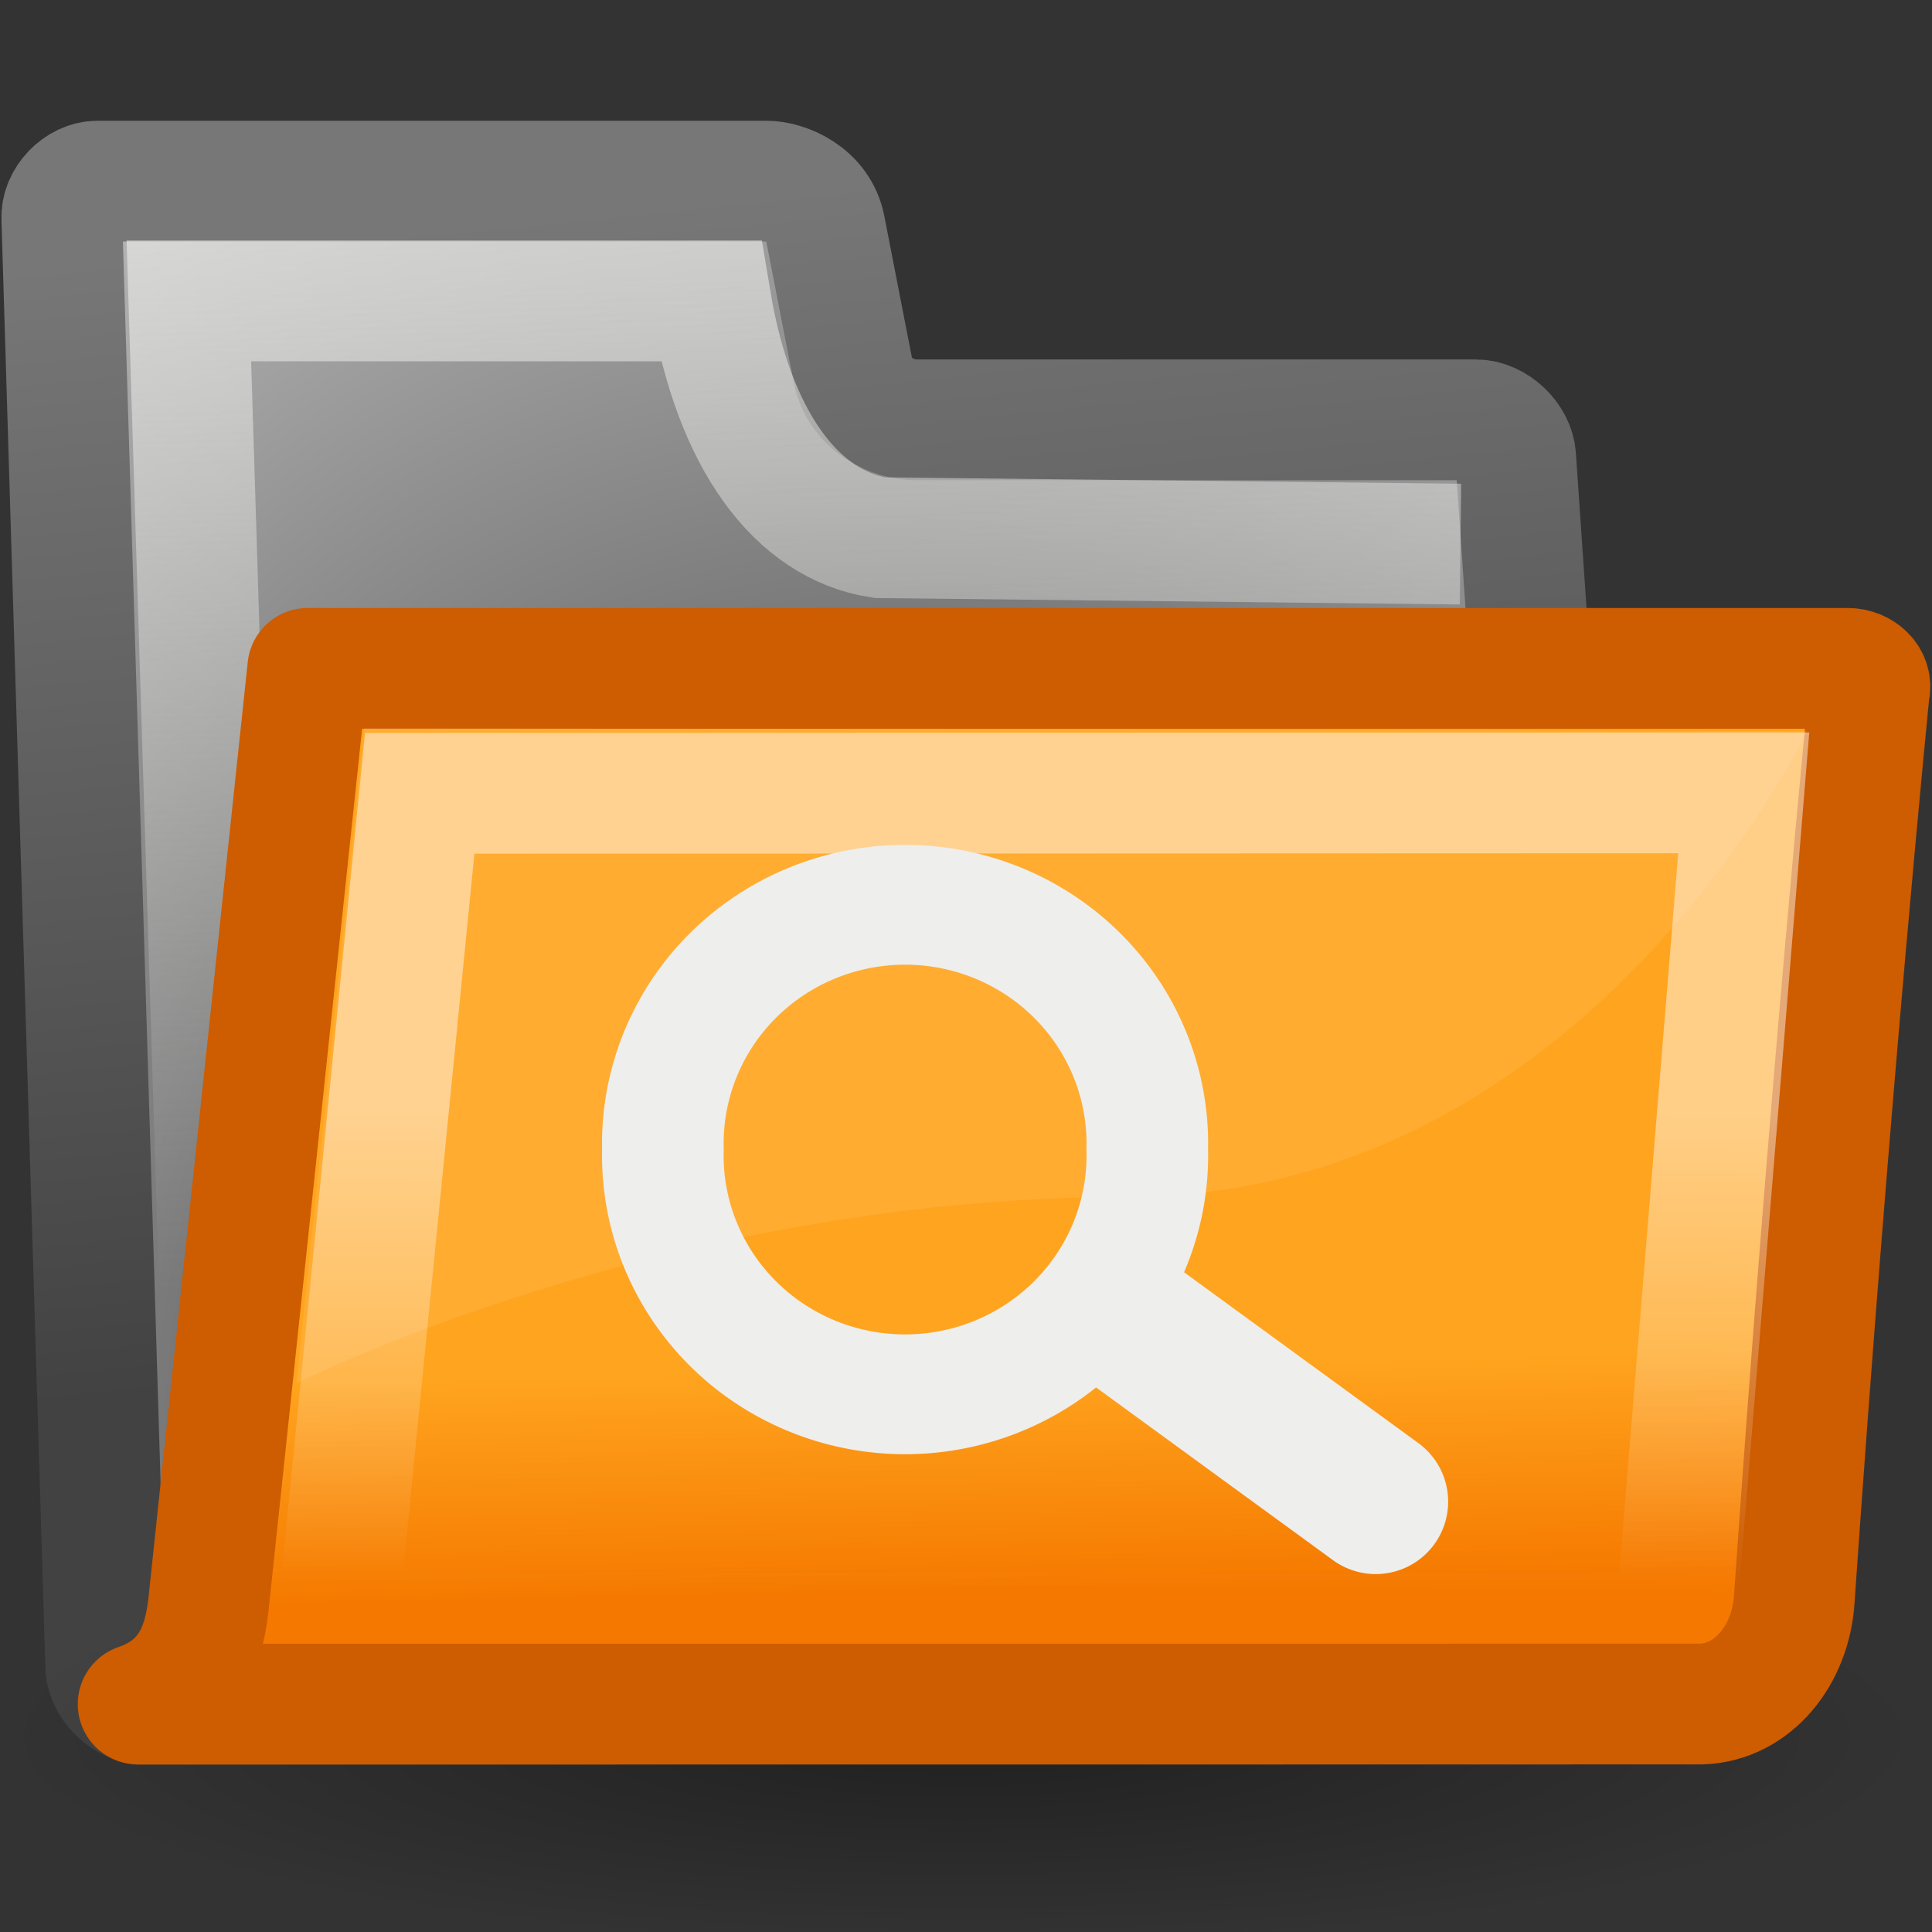 <?xml version="1.0" encoding="UTF-8" standalone="no"?>
<!-- Created with Inkscape (http://www.inkscape.org/) -->
<svg
   xmlns:dc="http://purl.org/dc/elements/1.1/"
   xmlns:cc="http://web.resource.org/cc/"
   xmlns:rdf="http://www.w3.org/1999/02/22-rdf-syntax-ns#"
   xmlns:svg="http://www.w3.org/2000/svg"
   xmlns="http://www.w3.org/2000/svg"
   xmlns:xlink="http://www.w3.org/1999/xlink"
   xmlns:sodipodi="http://sodipodi.sourceforge.net/DTD/sodipodi-0.dtd"
   xmlns:inkscape="http://www.inkscape.org/namespaces/inkscape"
   width="16"
   height="16"
   id="svg97"
   sodipodi:version="0.32"
   inkscape:version="0.44.1"
   sodipodi:docbase="e:\dev_clean\src\houdini\support\icons\datatypes"
   sodipodi:docname="bundle_smart.svg"
   inkscape:export-filename="/home/jimmac/Desktop/horlander-style3.png"
   inkscape:export-xdpi="90.000000"
   inkscape:export-ydpi="90.000000"
   version="1.0">
  <rect width="100%" height="100%" fill="#333333" stroke="none"/>
  <defs
     id="defs3">
    <linearGradient
       id="linearGradient127"
       inkscape:collect="always">
      <stop
         id="stop128"
         offset="0"
         style="stop-color:#ffffff;stop-opacity:1;" />
      <stop
         id="stop129"
         offset="1"
         style="stop-color:#ffffff;stop-opacity:0;" />
    </linearGradient>
    <linearGradient
       inkscape:collect="always"
       xlink:href="#linearGradient127"
       id="linearGradient3289"
       gradientUnits="userSpaceOnUse"
       gradientTransform="matrix(0.51,0,-1.702848e-2,0.35,-15.261,-2.759)"
       x1="20.133"
       y1="33.647"
       x2="20.796"
       y2="50.771" />
    <linearGradient
       inkscape:collect="always"
       id="linearGradient2810">
      <stop
         style="stop-color:#eeeeec;stop-opacity:0.615"
         offset="0"
         id="stop2812" />
      <stop
         style="stop-color:#eeeeec;stop-opacity:0;"
         offset="1"
         id="stop2814" />
    </linearGradient>
    <linearGradient
       id="linearGradient9806">
      <stop
         style="stop-color:black;stop-opacity:0.67;"
         offset="0"
         id="stop9808" />
      <stop
         style="stop-color:#000000;stop-opacity:0;"
         offset="1"
         id="stop9810" />
    </linearGradient>
    <linearGradient
       id="linearGradient9766">
      <stop
         style="stop-color:#f57900;stop-opacity:1"
         offset="0"
         id="stop9768" />
      <stop
         style="stop-color:#ffa41e;stop-opacity:1"
         offset="1"
         id="stop9770" />
    </linearGradient>
    <linearGradient
       id="linearGradient3096">
      <stop
         id="stop3098"
         offset="0"
         style="stop-color:#424242;stop-opacity:1;" />
      <stop
         id="stop3100"
         offset="1"
         style="stop-color:#777777;stop-opacity:1;" />
    </linearGradient>
    <linearGradient
       id="linearGradient319"
       inkscape:collect="always">
      <stop
         id="stop320"
         offset="0"
         style="stop-color:#ffffff;stop-opacity:1;" />
      <stop
         id="stop321"
         offset="1"
         style="stop-color:#ffffff;stop-opacity:0;" />
    </linearGradient>
    <linearGradient
       id="linearGradient1789">
      <stop
         style="stop-color:#202020;stop-opacity:1;"
         offset="0"
         id="stop1790" />
      <stop
         style="stop-color:#b9b9b9;stop-opacity:1;"
         offset="1"
         id="stop1791" />
    </linearGradient>
    <radialGradient
       inkscape:collect="always"
       xlink:href="#linearGradient1789"
       id="radialGradient238"
       gradientUnits="userSpaceOnUse"
       gradientTransform="matrix(0.395,-1.016738e-2,6.660322e-2,0.443,-2.158,-3.228)"
       cx="20.706"
       cy="37.518"
       fx="20.706"
       fy="37.518"
       r="30.905" />
    <linearGradient
       id="linearGradient3983">
      <stop
         style="stop-color:#ffffff;stop-opacity:0.876;"
         offset="0"
         id="stop3984" />
      <stop
         style="stop-color:#fffffe;stop-opacity:0;"
         offset="1"
         id="stop3985" />
    </linearGradient>
    <linearGradient
       gradientUnits="userSpaceOnUse"
       y2="46.689"
       x2="12.854"
       y1="32.567"
       x1="13.036"
       gradientTransform="matrix(0.444,0,0,0.279,-0.138,9.4127e-2)"
       id="linearGradient322"
       xlink:href="#linearGradient319"
       inkscape:collect="always" />
    <linearGradient
       gradientUnits="userSpaceOnUse"
       y2="6.18"
       x2="15.515"
       y1="31.368"
       x1="18.113"
       id="linearGradient3104"
       xlink:href="#linearGradient3096"
       inkscape:collect="always"
       gradientTransform="matrix(0.375,0,0,0.372,-0.819,-0.579)" />
    <linearGradient
       inkscape:collect="always"
       xlink:href="#linearGradient9766"
       id="linearGradient9772"
       x1="22.176"
       y1="36.988"
       x2="22.065"
       y2="32.05"
       gradientUnits="userSpaceOnUse"
       gradientTransform="matrix(0.375,0,0,0.372,-0.819,-0.579)" />
    <radialGradient
       inkscape:collect="always"
       xlink:href="#linearGradient9806"
       id="radialGradient9812"
       cx="24.351"
       cy="41.592"
       fx="24.351"
       fy="41.592"
       r="19.136"
       gradientTransform="matrix(1,0,0,0.242,0,31.506)"
       gradientUnits="userSpaceOnUse" />
    <linearGradient
       inkscape:collect="always"
       xlink:href="#linearGradient2810"
       id="linearGradient2816"
       x1="0.957"
       y1="1.271"
       x2="1.202"
       y2="9.874"
       gradientUnits="userSpaceOnUse"
       gradientTransform="matrix(1.019,0,0,1.019,7.984953e-2,0.634)" />
  </defs>
  <sodipodi:namedview
     fill="#729fcf"
     id="base"
     pagecolor="#ffffff"
     bordercolor="#666"
     borderopacity="0.816"
     inkscape:pageopacity="0.0"
     inkscape:pageshadow="2"
     inkscape:zoom="38.443359"
     inkscape:cx="8.7828513"
     inkscape:cy="7.7210625"
     inkscape:current-layer="layer1"
     showgrid="true"
     inkscape:grid-bbox="false"
     inkscape:document-units="px"
     inkscape:window-width="1026"
     inkscape:window-height="998"
     inkscape:window-x="584"
     inkscape:window-y="100"
     inkscape:showpageshadow="true"
     stroke="#3465a4"
     width="16px"
     height="16px"
     borderlayer="true" />
  <g
     id="layer1"
     inkscape:label="Folder"
     inkscape:groupmode="layer">
    <path
       d="M 0.876,13.806 C 0.884,13.961 1.048,14.116 1.204,14.116 L 12.946,14.116 C 13.102,14.116 13.249,13.961 13.241,13.806 L 12.552,3.787 C 12.544,3.632 12.38,3.477 12.224,3.477 L 7.588,3.477 C 7.406,3.477 7.12,3.361 7.063,3.066 L 6.833,1.886 C 6.78,1.611 6.503,1.5 6.347,1.5 L 0.808,1.5 C 0.652,1.5 0.504,1.655 0.512,1.81 L 0.876,13.806 z "
       id="path216"
       style="fill:url(#radialGradient238);fill-opacity:1;fill-rule:nonzero;stroke:url(#linearGradient3104);stroke-width:1;stroke-linecap:round;stroke-linejoin:round;stroke-miterlimit:4;stroke-dasharray:none;stroke-opacity:1"
       sodipodi:nodetypes="ccccccssssccc" />
    <path
       style="fill:none;fill-opacity:0.75;fill-rule:evenodd;stroke:url(#linearGradient2816);stroke-width:1px;stroke-linecap:butt;stroke-linejoin:miter;stroke-opacity:1"
       d="M 1.909,13.603 L 1.564,2.492 L 5.886,2.492 C 6.077,3.641 6.595,4.346 7.287,4.453 L 12.095,4.506"
       id="path2808"
       sodipodi:nodetypes="ccccc" />
    <path
       sodipodi:type="arc"
       style="opacity:0.557;color:black;fill:url(#radialGradient9812);fill-opacity:1;fill-rule:nonzero;stroke:none;stroke-width:1;stroke-linecap:round;stroke-linejoin:round;marker:none;marker-start:none;marker-mid:none;marker-end:none;stroke-miterlimit:4;stroke-dasharray:none;stroke-dashoffset:0;stroke-opacity:1;visibility:visible;display:inline;overflow:visible"
       id="path9804"
       sodipodi:cx="24.35099"
       sodipodi:cy="41.591846"
       sodipodi:rx="19.136078"
       sodipodi:ry="4.6403885"
       d="M 43.487 41.592 A 19.136 4.64 0 1 1  5.215,41.592 A 19.136 4.64 0 1 1  43.487 41.592 z"
       transform="matrix(0.417,0,0,0.376,-2.184,-1.251)" />
    <path
       style="color:black;fill:url(#linearGradient9772);fill-opacity:1;fill-rule:nonzero;stroke:#ce5c00;stroke-width:1;stroke-linecap:butt;stroke-linejoin:round;marker:none;marker-start:none;marker-mid:none;marker-end:none;stroke-miterlimit:4;stroke-dasharray:none;stroke-dashoffset:0;stroke-opacity:1;visibility:visible;display:block"
       d="M 14.092,14.112 C 14.521,14.096 14.828,13.704 14.859,13.249 C 15.156,8.955 15.481,5.719 15.481,5.719 C 15.508,5.627 15.418,5.535 15.301,5.535 L 2.549,5.535 C 2.549,5.535 1.725,13.301 1.725,13.301 C 1.682,13.666 1.551,13.972 1.144,14.113 L 14.092,14.112 z "
       id="path233"
       sodipodi:nodetypes="cscccscc"
       inkscape:export-filename="/home/jimmac/ximian_art/icons/nautilus/suse93/gnome-fs-directory.png"
       inkscape:export-xdpi="74.800003"
       inkscape:export-ydpi="74.800003" />
    <path
       sodipodi:nodetypes="ccsscsc"
       id="path304"
       d="M 3.476,6.57 L 14.441,6.566 L 13.91,13.046 C 13.881,13.413 13.759,13.535 13.28,13.535 C 12.65,13.535 3.622,13.524 2.707,13.524 C 2.786,13.414 2.82,13.186 2.82,13.18 L 3.476,6.57 z "
       style="opacity:0.466;fill:none;fill-opacity:1;fill-rule:evenodd;stroke:url(#linearGradient322);stroke-width:1px;stroke-linecap:round;stroke-linejoin:miter;stroke-opacity:1" />
    <path
       sodipodi:nodetypes="ccccc"
       id="path323"
       d="M 3.015,6.029 L 2.455,11.456 C 2.455,11.456 5.507,9.913 9.321,9.913 C 13.136,9.913 14.965,6.055 14.965,6.055 L 3.015,6.029 z "
       style="fill:white;fill-opacity:0.089;fill-rule:evenodd;stroke:none;stroke-width:1px;stroke-linecap:butt;stroke-linejoin:miter;stroke-opacity:1" />
    <path
       sodipodi:type="arc"
       style="opacity:1;color:black;fill:none;fill-opacity:1;fill-rule:evenodd;stroke:#eeeeec;stroke-width:0.777;stroke-linecap:butt;stroke-linejoin:round;marker:none;marker-start:none;marker-mid:none;marker-end:none;stroke-miterlimit:4;stroke-dasharray:none;stroke-dashoffset:2;stroke-opacity:1;visibility:visible;display:inline;overflow:visible"
       id="path3098"
       sodipodi:cx="7.1923995"
       sodipodi:cy="9.3538589"
       sodipodi:rx="1.5477315"
       sodipodi:ry="1.5477315"
       d="M 8.74 9.354 A 1.548 1.548 0 1 1  5.645,9.354 A 1.548 1.548 0 1 1  8.74 9.354 z"
       transform="matrix(1.296,0,0,1.277,-1.826,-2.425)" />
    <path
       style="fill:none;fill-opacity:0.75;fill-rule:evenodd;stroke:#eeeeec;stroke-width:1.2;stroke-linecap:round;stroke-linejoin:miter;stroke-opacity:1;stroke-miterlimit:4;stroke-dasharray:none"
       d="M 9.182,10.824 L 11.393,12.436"
       id="path3100"
       sodipodi:nodetypes="cc" />
  </g>
  <g
     inkscape:groupmode="layer"
     id="layer2"
     inkscape:label="pattern" />
</svg>
